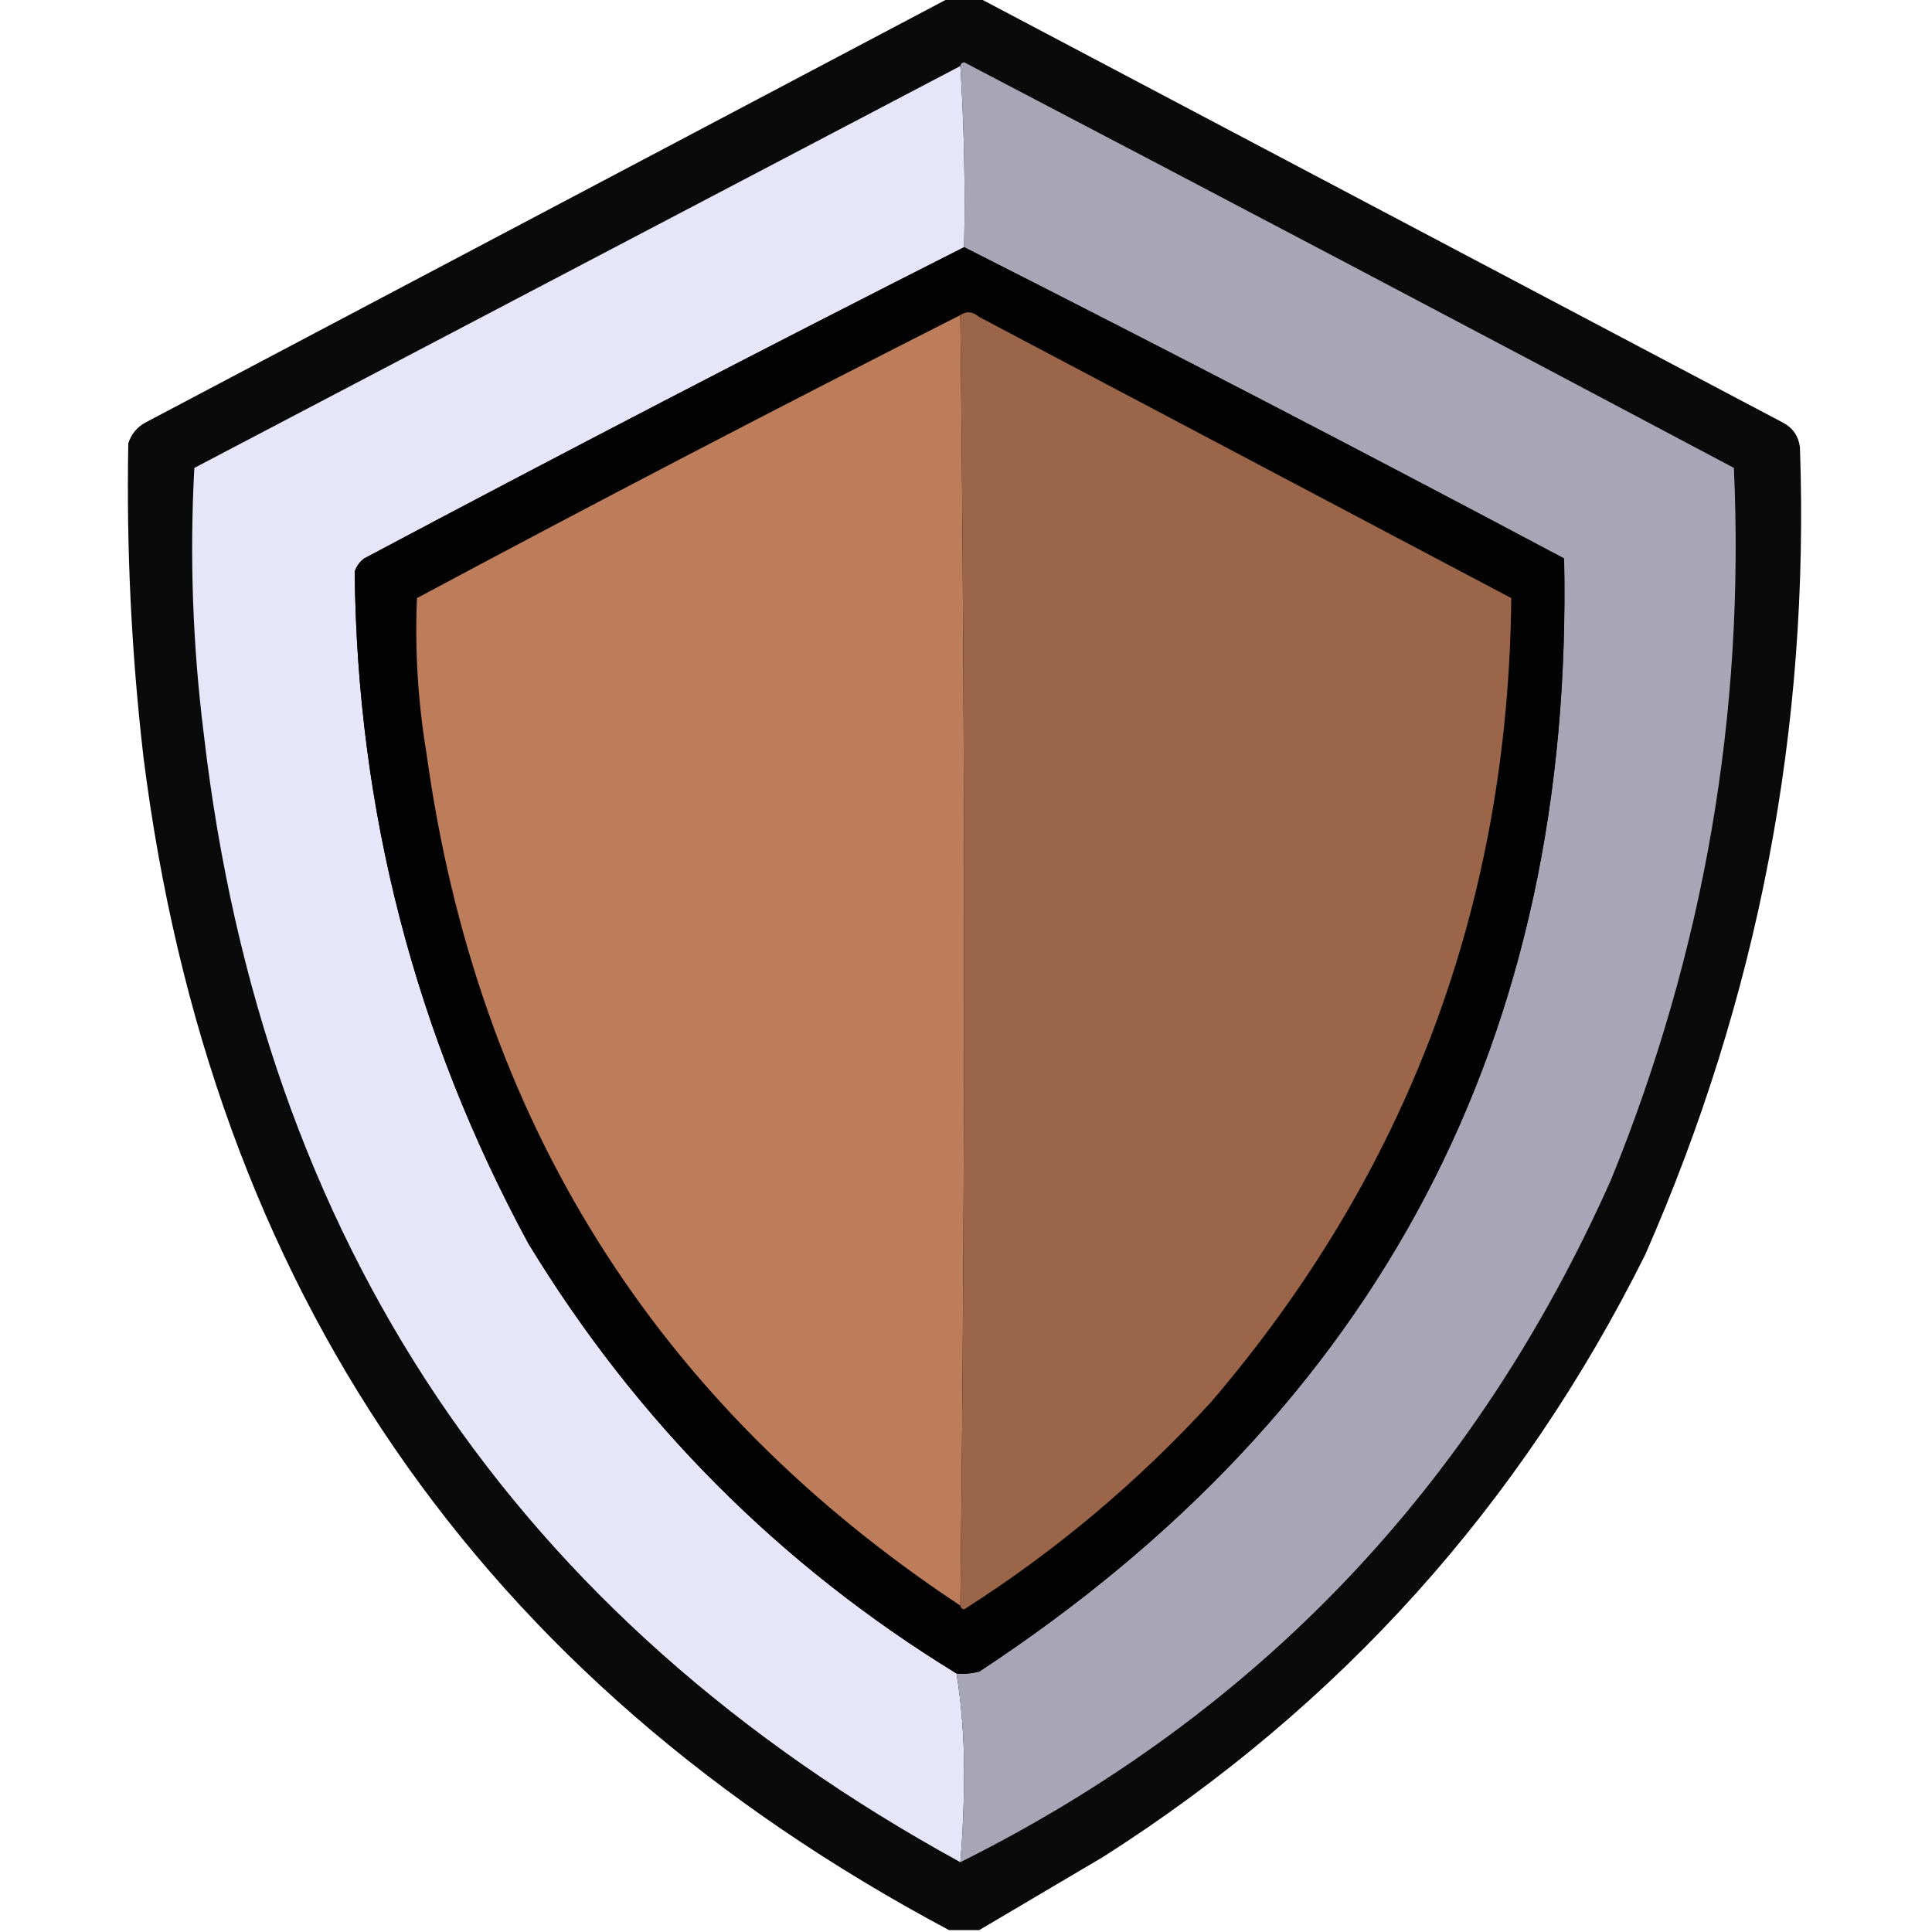 <?xml version="1.0" encoding="UTF-8"?>
<!DOCTYPE svg PUBLIC "-//W3C//DTD SVG 1.1//EN" "http://www.w3.org/Graphics/SVG/1.1/DTD/svg11.dtd">
<svg xmlns="http://www.w3.org/2000/svg" version="1.1" width="512px" height="512px" style="shape-rendering:geometricPrecision; text-rendering:geometricPrecision; image-rendering:optimizeQuality; fill-rule:evenodd; clip-rule:evenodd" xmlns:xlink="http://www.w3.org/1999/xlink">
<g><path style="opacity:0.959" fill="#010101" d="M 251.5,-0.5 C 254.167,-0.5 256.833,-0.5 259.5,-0.5C 330.439,36.971 401.439,74.471 472.5,112C 475.108,113.378 476.608,115.545 477,118.5C 479.627,193.029 465.96,264.362 436,332.5C 402.916,398.919 355.082,452.085 292.5,492C 281.437,498.526 270.437,505.026 259.5,511.5C 256.833,511.5 254.167,511.5 251.5,511.5C 126.907,445.118 55.741,341.451 38,200.5C 34.809,172.918 33.476,145.252 34,117.5C 34.774,115.061 36.274,113.227 38.5,112C 109.561,74.471 180.561,36.971 251.5,-0.5 Z"/></g>
<g><path style="opacity:1" fill="#e7e5fa" d="M 254.5,17.5 C 255.496,33.325 255.83,49.325 255.5,65.5C 202.282,92.444 149.282,119.944 96.5,148C 95.299,148.903 94.465,150.069 94,151.5C 94.626,214.671 109.959,274.004 140,329.5C 168.713,376.713 206.547,414.713 253.5,443.5C 254.804,451.769 255.47,460.269 255.5,469C 255.5,477.34 255.166,485.507 254.5,493.5C 136.423,428.807 69.59,329.14 54,194.5C 51.061,171.002 50.227,147.502 51.5,124C 119.22,88.475 186.887,52.974 254.5,17.5 Z"/></g>
<g><path style="opacity:1" fill="#a8a6b6" d="M 254.5,17.5 C 254.56,16.957 254.893,16.624 255.5,16.5C 323.625,52.132 391.625,87.965 459.5,124C 462.446,189.158 451.612,251.992 427,312.5C 390.83,393.821 333.33,454.155 254.5,493.5C 255.166,485.507 255.5,477.34 255.5,469C 255.47,460.269 254.804,451.769 253.5,443.5C 255.527,443.662 257.527,443.495 259.5,443C 365.503,373.332 417.17,274.998 414.5,148C 361.729,119.949 308.729,92.449 255.5,65.5C 255.83,49.325 255.496,33.325 254.5,17.5 Z"/></g>
<g><path style="opacity:1" fill="#030202" d="M 255.5,65.5 C 308.729,92.449 361.729,119.949 414.5,148C 417.17,274.998 365.503,373.332 259.5,443C 257.527,443.495 255.527,443.662 253.5,443.5C 206.547,414.713 168.713,376.713 140,329.5C 109.959,274.004 94.626,214.671 94,151.5C 94.465,150.069 95.299,148.903 96.5,148C 149.282,119.944 202.282,92.444 255.5,65.5 Z"/></g>
<g><path style="opacity:1" fill="#be7d5a" d="M 254.5,83.5 C 255.833,197.5 255.833,311.5 254.5,425.5C 173.533,371.895 126.366,296.562 113,199.5C 110.745,185.879 109.912,172.213 110.5,158.5C 158.239,132.964 206.239,107.964 254.5,83.5 Z"/></g>
<g><path style="opacity:1" fill="#9a6549" d="M 254.5,83.5 C 256.089,82.379 257.756,82.546 259.5,84C 306.5,108.833 353.5,133.667 400.5,158.5C 399.708,239.406 373.208,310.406 321,371.5C 301.481,392.807 279.647,411.14 255.5,426.5C 254.893,426.376 254.56,426.043 254.5,425.5C 255.833,311.5 255.833,197.5 254.5,83.5 Z"/></g>
</svg>
